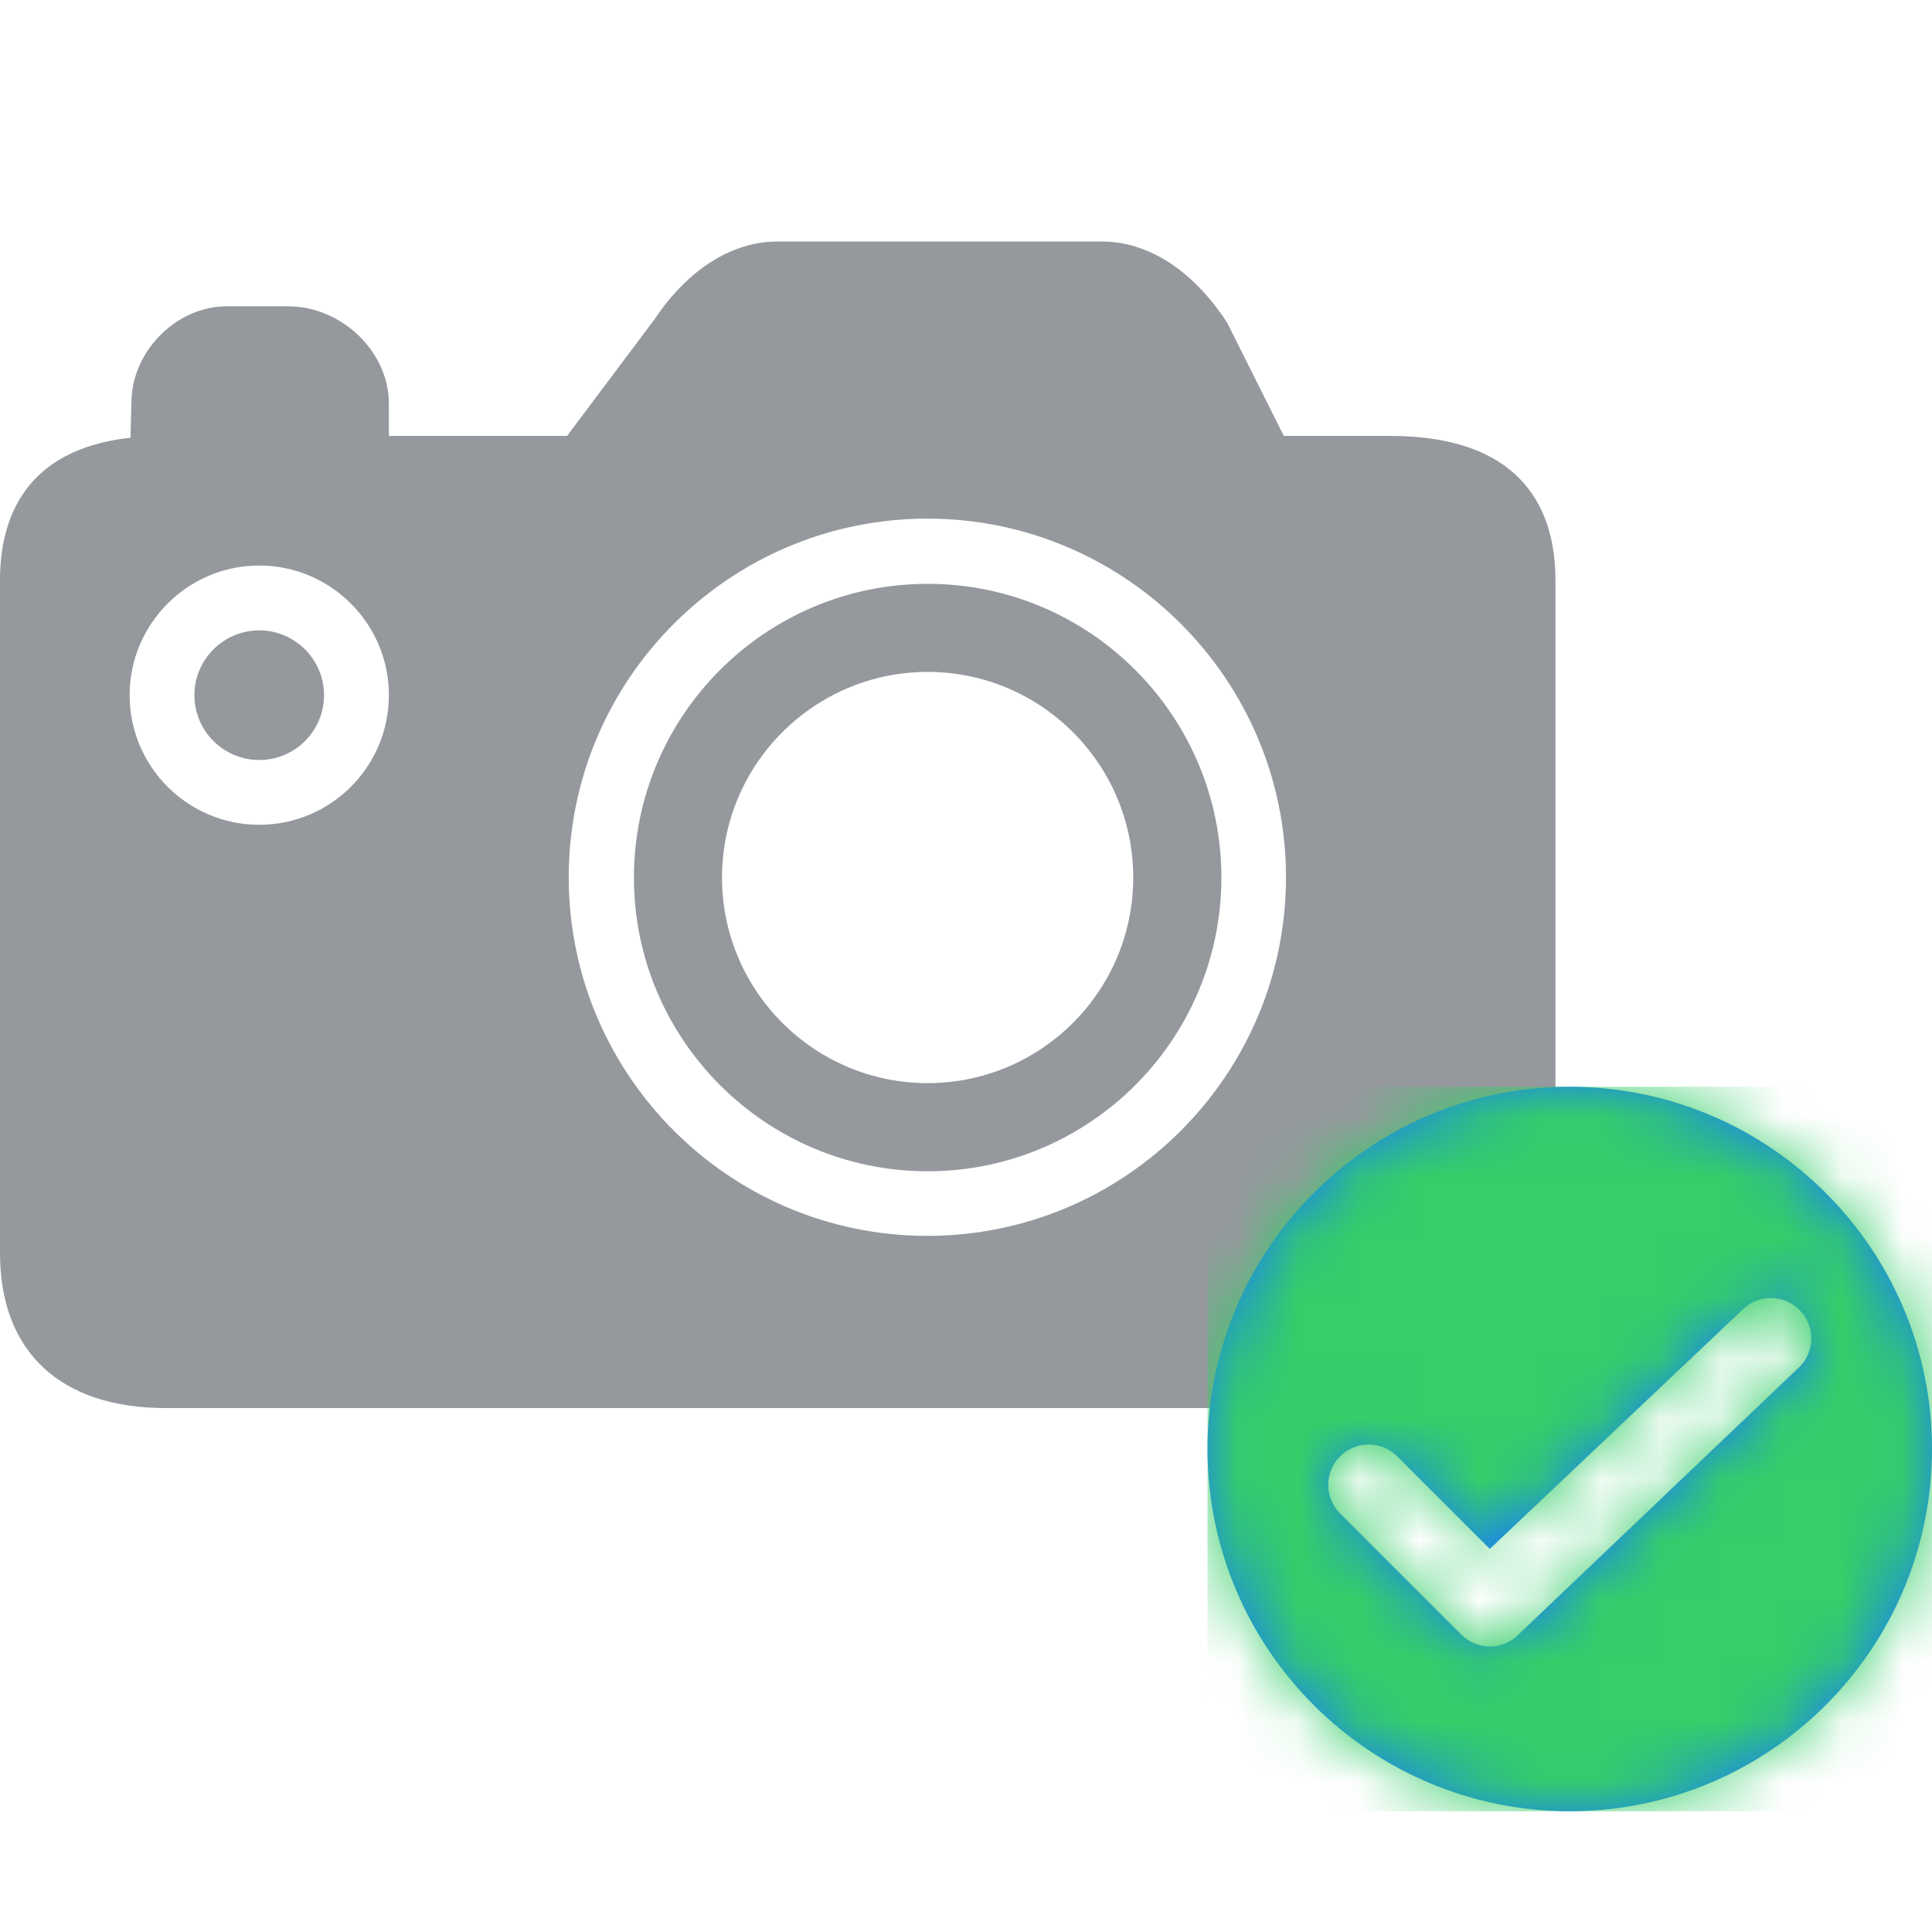 <?xml version="1.0" encoding="UTF-8"?>
<svg width="32px" height="32px" viewBox="0 0 32 32" version="1.1" xmlns="http://www.w3.org/2000/svg" xmlns:xlink="http://www.w3.org/1999/xlink">
    <!-- Generator: Sketch 47.1 (45422) - http://www.bohemiancoding.com/sketch -->
    <title>icons/32/upload-OK</title>
    <desc>Created with Sketch.</desc>
    <defs>
        <path d="M26,18 C29.309,18 32,20.691 32,24 C32,27.309 29.309,30 26,30 C22.69,30 20,27.309 20,24 C20,20.691 22.69,18 26,18 Z M23.142,24.122 C22.881,23.86 22.457,23.86 22.196,24.122 C21.935,24.383 21.935,24.806 22.196,25.068 L24.203,27.074 C24.464,27.336 24.888,27.336 25.149,27.074 L29.804,22.642 C30.065,22.381 30.065,21.957 29.804,21.696 C29.543,21.435 29.119,21.435 28.858,21.696 L24.676,25.655 L23.142,24.122 Z" id="path-1"/>
    </defs>
    <g id="🍦-icons" stroke="none" stroke-width="1" fill="none" fill-rule="evenodd">
        <g id="icons/32/upload-OK">
            <g id="icon-foto-OK">
                <g id="Fill-547-+-Fill-548-+-Fill-549" transform="translate(0, 4)" fill="#95999D">
                    <path d="M4.294,6.441 C3.702,6.441 3.22,6.923 3.22,7.514 C3.22,8.107 3.702,8.588 4.294,8.588 C4.885,8.588 5.367,8.107 5.367,7.514 C5.367,6.923 4.885,6.441 4.294,6.441" id="Fill-547"/>
                    <path d="M15.365,13.94 C13.487,13.94 11.959,12.413 11.959,10.535 C11.959,8.657 13.487,7.129 15.365,7.129 C17.243,7.129 18.77,8.657 18.77,10.535 C18.77,12.413 17.243,13.94 15.365,13.94 M15.365,5.67 C12.682,5.67 10.5,7.852 10.5,10.535 C10.5,13.218 12.682,15.4 15.365,15.4 C18.048,15.4 20.23,13.218 20.23,10.535 C20.23,7.852 18.048,5.67 15.365,5.67" id="Fill-548"/>
                    <path d="M15.36,16.47 C12.084,16.47 9.42,13.806 9.42,10.53 C9.42,7.254 12.084,4.59 15.36,4.59 C18.635,4.59 21.3,7.254 21.3,10.53 C21.3,13.806 18.635,16.47 15.36,16.47 M4.294,9.661 C3.11,9.661 2.147,8.699 2.147,7.514 C2.147,6.331 3.11,5.367 4.294,5.367 C5.478,5.367 6.441,6.331 6.441,7.514 C6.441,8.699 5.478,9.661 4.294,9.661 M23.019,3.22 L21.264,3.22 L20.338,1.37 L20.305,1.313 C19.742,0.467 19.011,0 18.248,0 L12.881,0 C12.119,0 11.389,0.467 10.842,1.288 L9.393,3.22 L6.441,3.22 L6.441,2.684 C6.441,1.826 5.66,1.073 4.77,1.073 L3.757,1.073 C2.915,1.073 2.177,1.826 2.177,2.669 L2.161,3.25 C0.395,3.443 0,4.61 0,5.607 L0,16.757 C0,18.388 0.999,19.322 2.744,19.322 L23.019,19.322 C24.763,19.322 25.763,18.388 25.763,16.757 L25.763,5.607 C25.763,4.518 25.287,3.22 23.019,3.22" id="Fill-549"/>
                </g>
                <mask id="mask-2" fill="white">
                    <use xlink:href="#path-1"/>
                </mask>
                <use id="Mask" fill="#197BFF" xlink:href="#path-1"/>
                <g id="mixin/fill/highlight" mask="url(#mask-2)" fill="#35CE68">
                    <g transform="translate(20, 18)" id="background">
                        <rect x="0" y="0" width="12" height="12"/>
                    </g>
                </g>
            </g>
        </g>
    </g>
</svg>